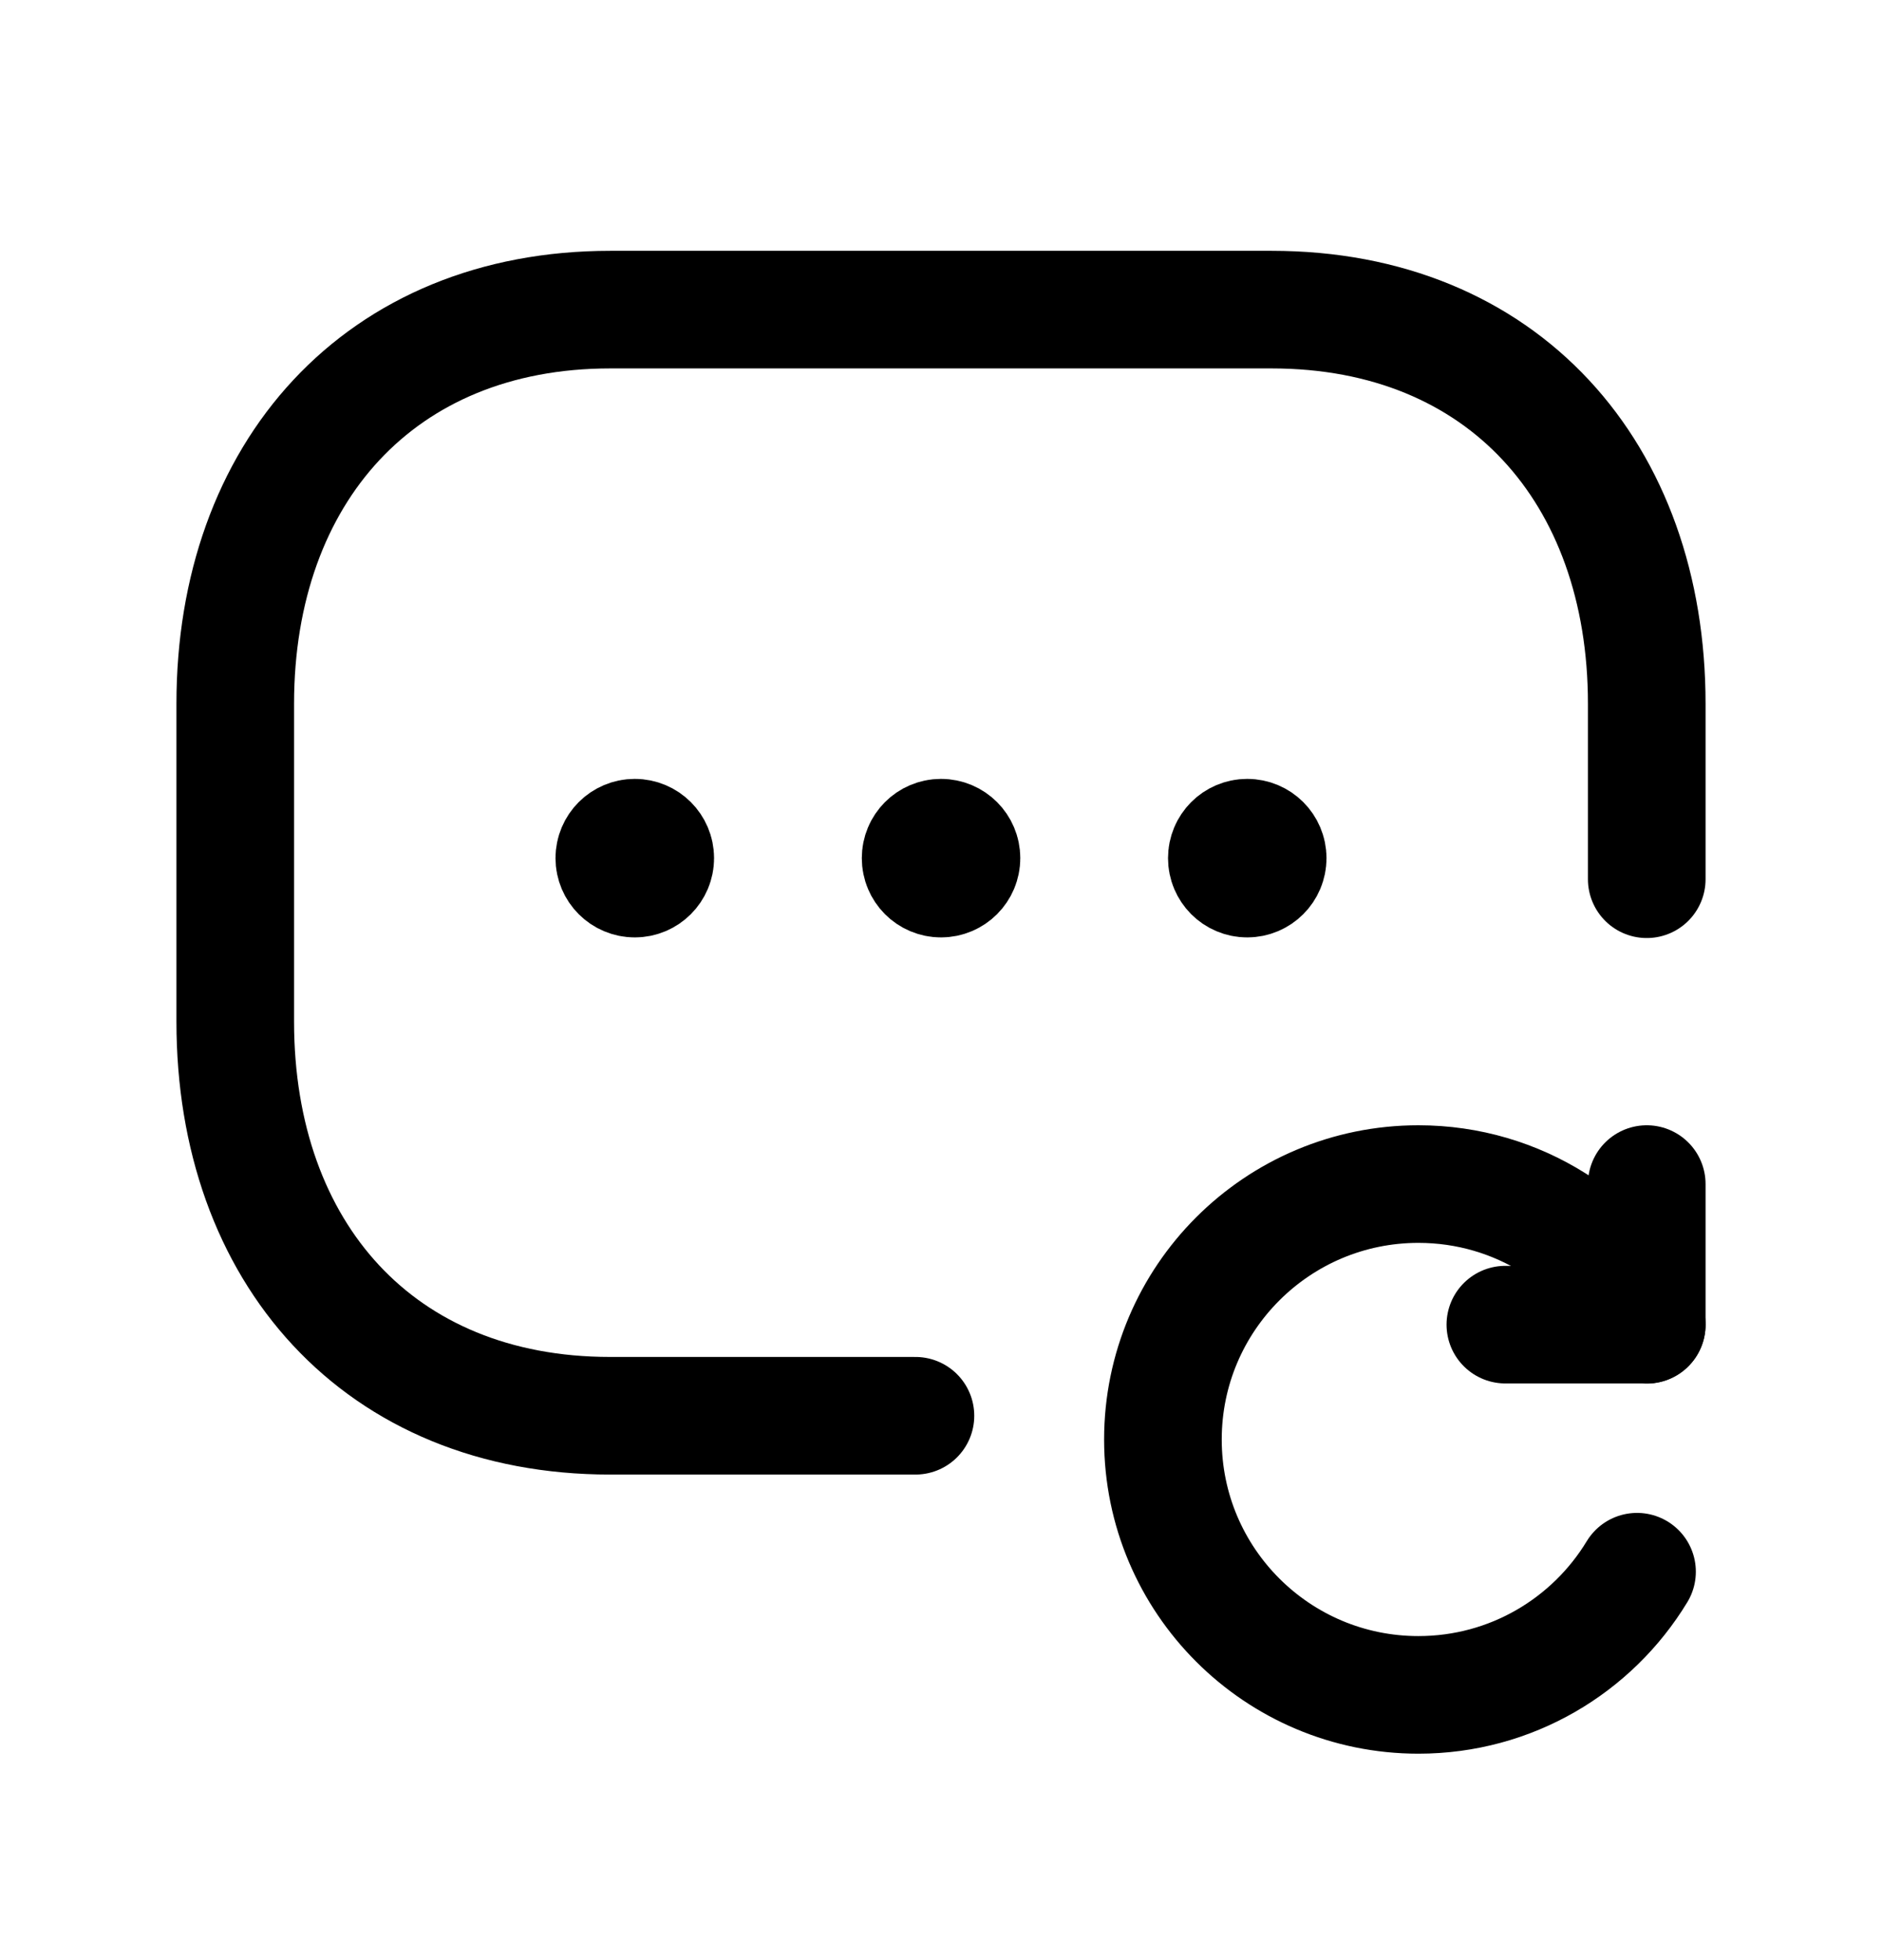 <svg width="24" height="25" viewBox="0 0 24 25" fill="none" xmlns="http://www.w3.org/2000/svg">
<path d="M21 11.214V8.976C21 6.031 19.165 3.949 16.217 3.949H7.782C4.843 3.949 3 6.031 3 8.976V13.031C3 15.976 4.834 18.057 7.782 18.057H11.674" stroke="black" stroke-width="1.5" stroke-linecap="round" stroke-linejoin="round"/>
<path d="M20.876 20.046C20.305 20.988 19.27 21.617 18.088 21.617C16.289 21.617 14.83 20.159 14.83 18.36C14.83 16.56 16.289 15.102 18.088 15.102C19.361 15.102 20.464 15.832 21 16.897" stroke="black" stroke-width="1.5" stroke-linecap="round" stroke-linejoin="round"/>
<path d="M19.197 16.895H21V15.102" stroke="black" stroke-width="1.5" stroke-linecap="round" stroke-linejoin="round"/>
<path d="M11.999 10.959V10.895M11.74 10.945C11.74 10.801 11.856 10.684 12 10.684C12.144 10.684 12.261 10.801 12.261 10.945C12.261 11.089 12.144 11.206 12 11.206C11.856 11.206 11.74 11.089 11.74 10.945Z" stroke="black" stroke-width="1.5" stroke-linecap="round" stroke-linejoin="round"/>
<path d="M15.903 10.959V10.895M15.645 10.945C15.645 10.801 15.761 10.684 15.905 10.684C16.049 10.684 16.166 10.801 16.166 10.945C16.166 11.089 16.049 11.206 15.905 11.206C15.761 11.206 15.645 11.089 15.645 10.945Z" stroke="black" stroke-width="1.5" stroke-linecap="round" stroke-linejoin="round"/>
<path d="M8.094 10.959V10.895M7.834 10.945C7.834 10.801 7.951 10.684 8.095 10.684C8.239 10.684 8.356 10.801 8.356 10.945C8.356 11.089 8.239 11.206 8.095 11.206C7.951 11.206 7.834 11.089 7.834 10.945Z" stroke="black" stroke-width="1.5" stroke-linecap="round" stroke-linejoin="round"/>
</svg>
